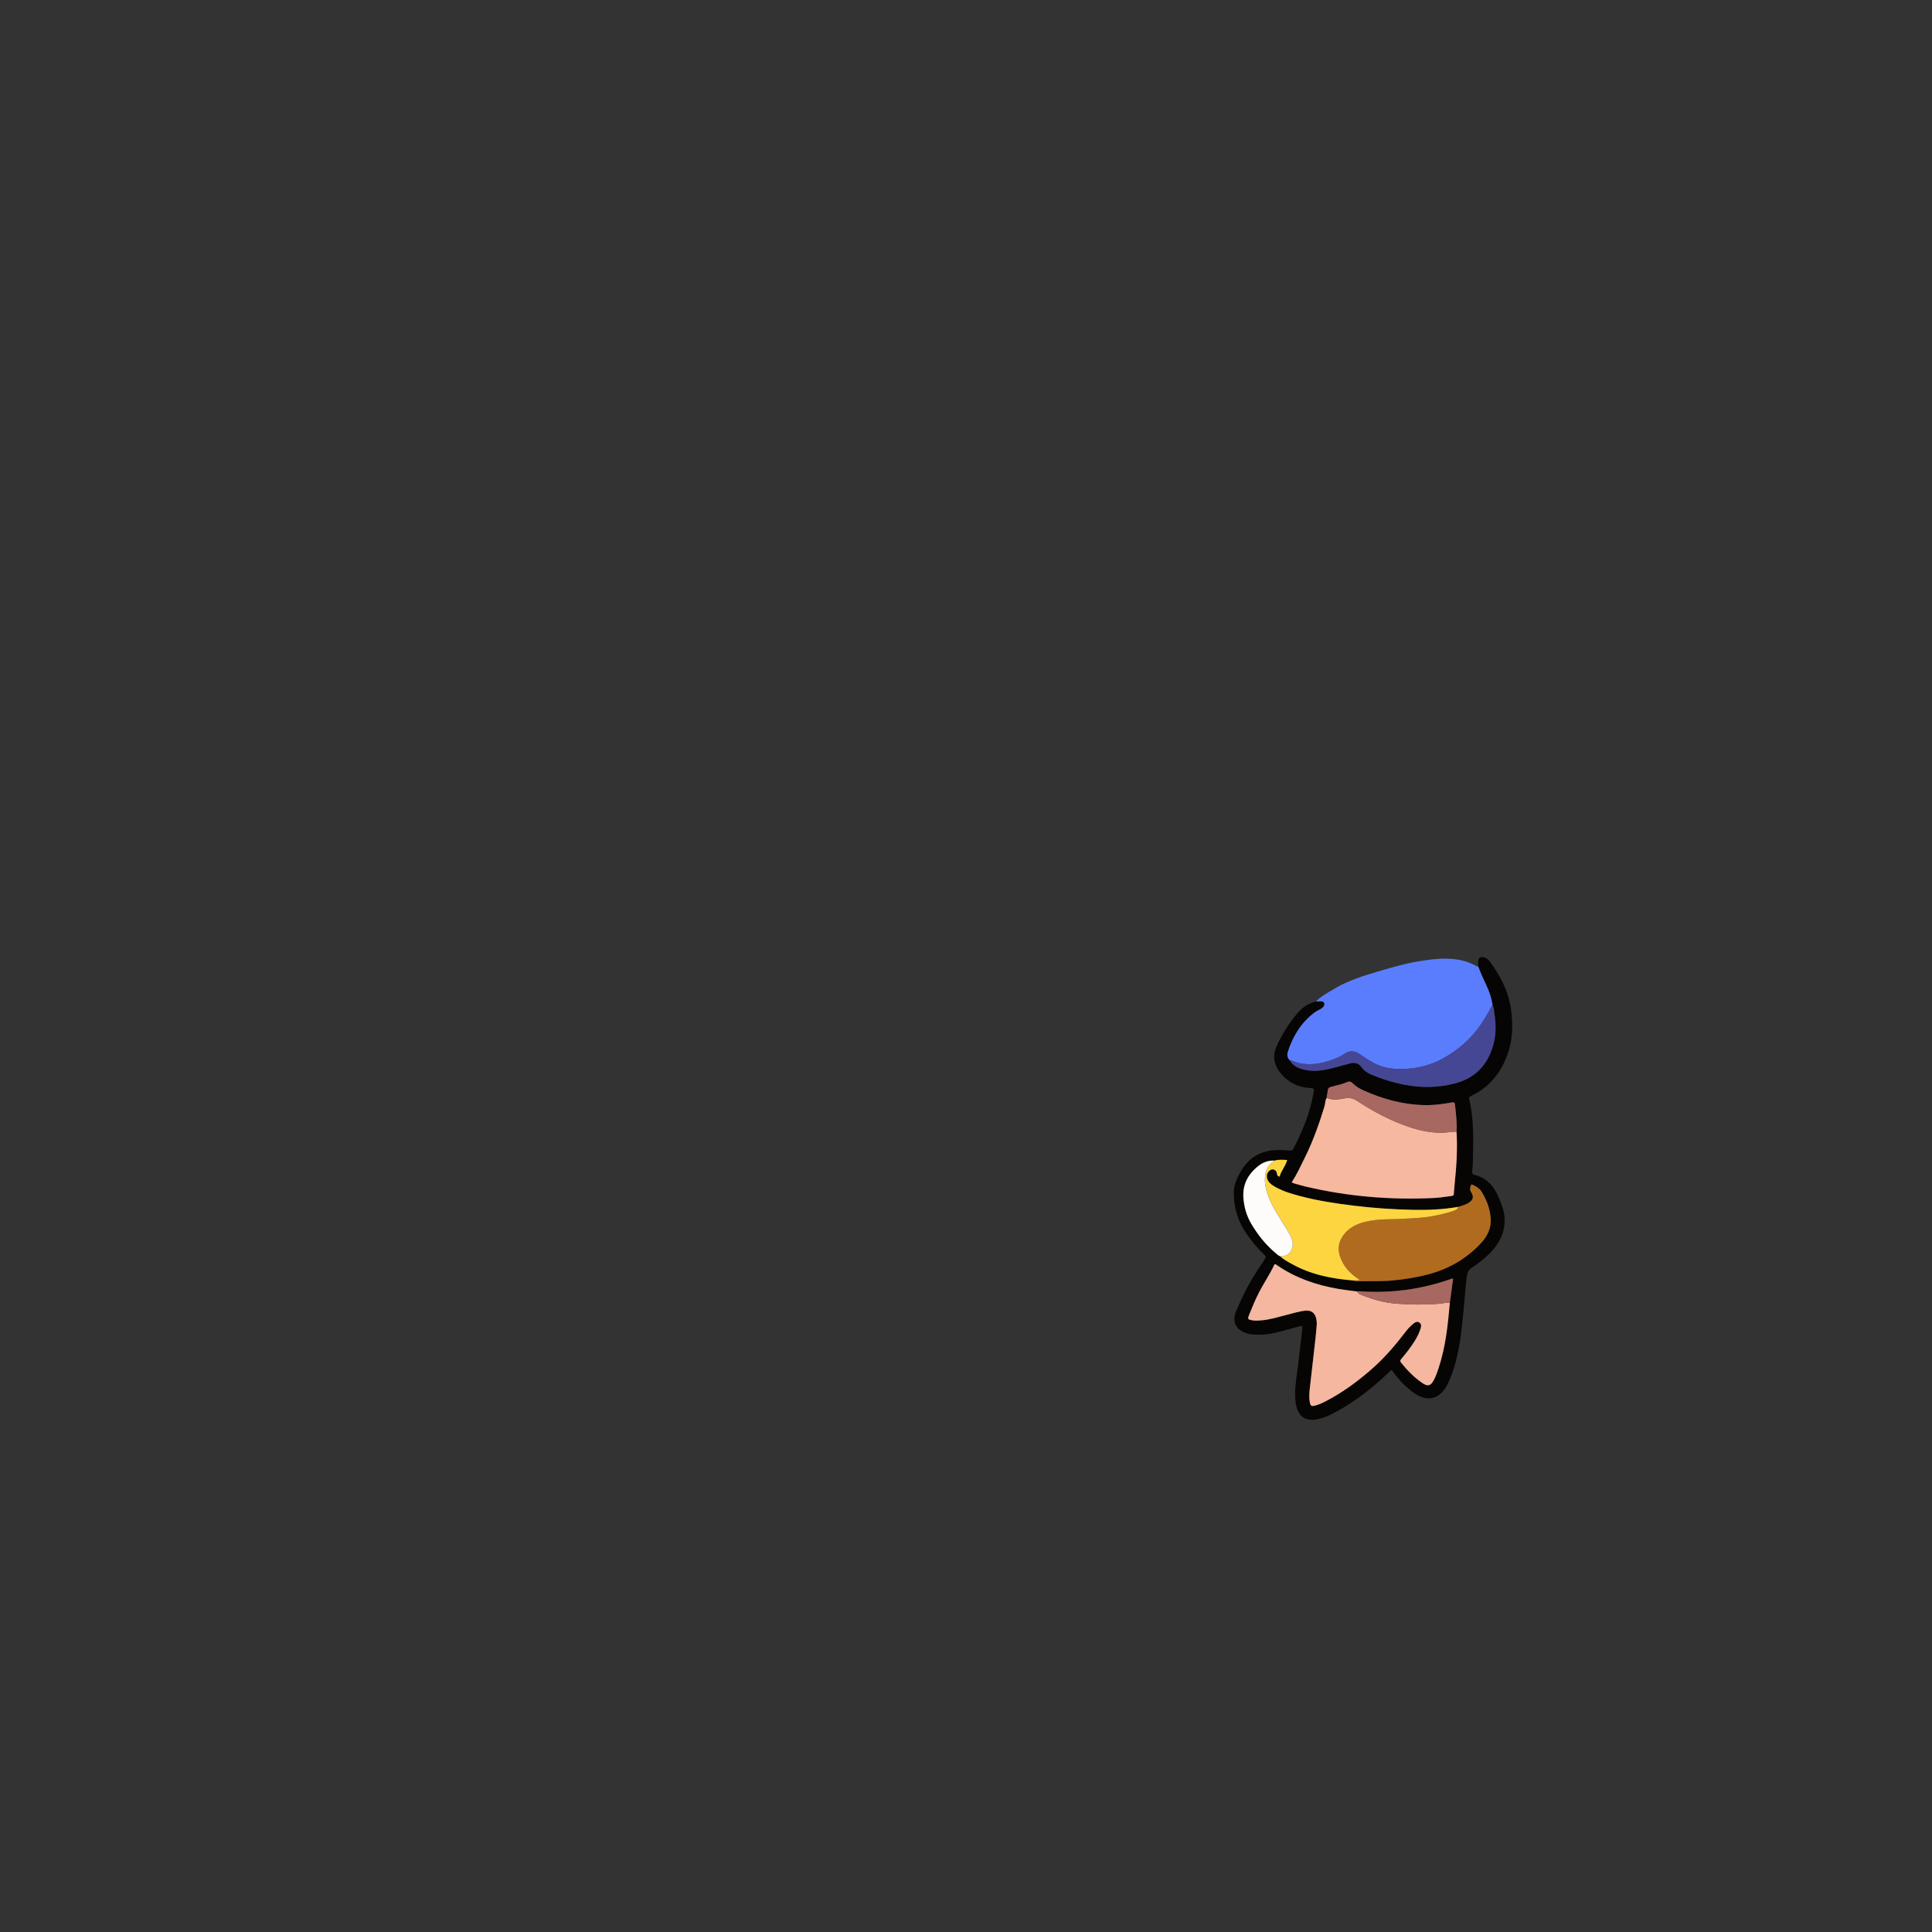 <?xml version="1.0" encoding="UTF-8"?>
<svg id="_图层_1" data-name="图层 1" xmlns="http://www.w3.org/2000/svg" viewBox="0 0 960 960">
  <rect x="0" y="0" width="960" height="960" fill="#333333" stroke="none"/>
  <defs>
    <style>
      .cls-1 {
        fill: #454794;
      }

      .cls-1, .cls-2, .cls-3, .cls-4, .cls-5, .cls-6, .cls-7, .cls-8, .cls-9 {
        stroke-width: 0px;
      }

      .cls-2 {
        fill: #fcd541;
      }

      .cls-3 {
        fill: #fdfcfb;
      }

      .cls-4 {
        fill: #a76861;
      }

      .cls-5 {
        fill: #f6b89f;
      }

      .cls-6 {
        fill: #060504;
      }

      .cls-7 {
        fill: #b16b1f;
      }

      .cls-8 {
        fill: #5a7dfe;
      }

      .cls-9 {
        fill: #f5b79f;
      }
    </style>
  </defs>
  <path class="cls-6" d="m734.56,480.38c-.02-.88-.08-1.76-.06-2.64.02-1.68.94-2.43,2.61-2.11,1.32.25,2.35,1.02,3.13,2.08,5.34,7.31,9.5,15.12,10.63,24.31.8,6.5.86,12.95-.97,19.26-2.98,10.27-8.77,18.37-18.63,23.15-.79.38-1.52.56-1.21,1.85,2.4,9.98,2.01,20.15,1.82,30.3-.03,1.84-.16,3.68-.35,5.5-.11.98.19,1.47,1.14,1.7,6.24,1.55,9.86,5.85,12.15,11.57,1.13,2.82,2.37,5.6,2.69,8.66.73,7.09-1.79,13.01-6.61,18.06-2.82,2.96-5.96,5.57-9.42,7.75-1.38.87-2.1,1.85-2.44,3.52-.76,3.79-.84,7.62-1.22,11.43-.81,8.27-1.38,16.57-2.9,24.75-1.11,5.98-2.64,11.84-5.21,17.39-.74,1.6-1.59,3.14-2.76,4.47-3.06,3.48-7.01,4.36-11.27,2.52-2.08-.9-3.87-2.23-5.58-3.67-3.25-2.75-6.09-5.87-8.44-9.38-.99.14-1.39.9-1.95,1.44-7.42,7.1-15.46,13.39-24.41,18.45-2.92,1.65-5.9,3.19-9.15,4.11-7.26,2.05-11.5-.8-12.39-8.24-.59-4.91.1-9.74.75-14.56.96-7.05,1.7-14.12,2.53-21.18.26-2.18.16-2.24-1.91-1.69-4.78,1.26-9.5,2.81-14.39,3.64-3.01.51-6.05.45-9.08.2-.55-.05-1.1-.22-1.63-.36-5.86-1.59-8.08-5.75-5.73-11.33,3.04-7.22,6.55-14.21,10.94-20.73,1.03-1.52,2.02-3.07,3.01-4.62.95-1.49.95-1.51-.28-2.71-3.16-3.07-5.95-6.46-8.47-10.07-4.25-6.08-6.4-12.79-6.45-20.21-.03-3.74,1.31-7.02,3.06-10.2,4.24-7.73,10.79-11.52,19.6-11.34,1.68.03,3.35.12,5.02.28.89.08,1.47-.04,1.94-.93,4.54-8.68,8.2-17.67,9.94-27.36.1-.55.17-1.1.24-1.66.08-.69-.22-.99-.93-1.05-1.27-.1-2.55-.2-3.8-.44-5.26-1-9.47-3.71-12.57-8.08-2.66-3.74-3.21-7.84-1.34-12.04,2.74-6.16,6.3-11.84,10.7-16.96,2.41-2.81,5.44-4.64,9.02-5.58.96-.02,1.92-.15,2.86-.04,1.23.15,1.68,1.22,1.06,2.31-.41.72-1.08,1.17-1.78,1.57-.97.56-2.02,1-2.91,1.67-6.6,5.01-10.71,11.74-13.21,19.51-.48,1.49-.3,3.02.96,4.21,1.59,2.93,4.42,4.03,7.4,4.72,4.46,1.05,8.9.36,13.27-.69,3.1-.75,6.16-1.66,9.25-2.48,2.31-.61,4.28-.15,5.72,1.88,1.25,1.76,2.98,2.86,4.92,3.69,4.04,1.75,8.22,3.09,12.49,4.16,9.77,2.47,19.55,2.75,29.35.11,9.77-2.62,15.79-9.04,18.58-18.54,1.62-5.52,1.55-11.21.55-16.86-.17-.98.08-2.11-.76-2.93-.39-3.65-1.55-7.07-3.13-10.37-1.44-3-2.79-6.04-3.95-9.16Zm-101.11,96.31c-3.01-.21-5.73.76-8.03,2.55-5.15,4-8.06,9.2-7.58,15.9.33,4.59,1.55,8.95,3.91,12.93,3.15,5.32,6.92,10.14,11.65,14.16.85.72,1.62,1.54,2.66,2,1.69,1.6,3.75,2.66,5.75,3.79,9.53,5.33,19.93,7.42,30.67,8.24.88.51,1.88.4,2.81.38,5.35-.14,10.7.13,16.05-.33,6.07-.53,12.02-1.45,17.93-2.98,10.27-2.65,19.09-7.64,26.35-15.35,3.3-3.5,5.45-7.56,5.09-12.51-.35-4.86-2.02-9.35-4.64-13.46-.96-1.52-2.54-2.41-4.12-3.21-.44-.22-1.04-.35-1.16.3-.17.98-.63,1.94.04,2.99,1.7,2.64,1.27,4.2-1.43,5.79-1.54.91-3.26,1.29-4.92,1.84-7.34,1.29-14.75,1.62-22.19,1.47-9.92-.19-19.8-.87-29.64-2.08-8.88-1.09-17.73-2.41-26.4-4.69-4.18-1.1-8.31-2.32-12.14-4.37-1.41-.75-2.79-1.58-3.74-2.93-1.18-1.67-1.21-3.53-.08-4.88.64-.77,1.44-1.31,2.5-1.08.95.21,1.5.85,1.68,1.82.14.75.14,1.62,1.35,1.68.76-2.9,2.97-5.17,3.76-8.24-2.2-.11-4.18-.28-6.13.28Zm90.3-14.33c.31-4.49-.32-8.93-.77-13.37-.1-1.03-.55-1.43-1.57-1.19-.54.12-1.1.22-1.65.31-4.11.66-8.23,1.16-12.4,1.03-10.38-.32-20.18-3-29.61-7.2-2.13-.95-4.14-2.13-5.78-3.8-.81-.83-1.54-.87-2.56-.45-2.14.89-4.39,1.48-6.64,2.02-2.85.69-2.86.67-3.21,3.47-.1.79-.43,1.55-.29,2.37-.93,1.2-.71,2.72-1.11,4.07-2.61,8.65-5.64,17.13-9.62,25.26-2.1,4.28-4.1,8.6-6.72,12.67.53.22.89.41,1.27.52,1.84.52,3.68,1.08,5.54,1.52,20.89,4.95,42.06,6.74,63.48,5.73,2.87-.14,5.72-.57,8.57-.94,1.7-.22,1.67-.29,1.78-2.12.08-1.35.21-2.7.35-4.05.88-8.59,1.46-17.19.93-25.82Zm-49.3,79.38c-3.08-.42-6.18-.75-9.24-1.27-10.99-1.87-21.35-5.39-30.61-11.76-.36-.25-.67-.7-1.33-.46-2.13,4.68-5.1,8.96-7.49,13.57-1.96,3.76-3.56,7.68-5.14,11.6-.8,1.98-.59,2.25,1.58,2.63,1.43.25,2.86.16,4.3.05,4.58-.36,8.92-1.78,13.33-2.89,2.87-.72,5.69-1.62,8.64-1.96,2.99-.35,4.91,1.09,5.56,4.01.23,1.02.31,2.06.22,3.1-.18,2.15-.35,4.3-.59,6.45-.95,8.5-1.94,16.99-2.89,25.48-.23,2.07-.31,4.15,0,6.22.33,2.13.78,2.42,2.89,1.85,2.02-.54,3.88-1.47,5.72-2.44,7.96-4.2,15.15-9.5,21.92-15.39,6.43-5.59,11.93-12.01,17.09-18.76,1.22-1.6,2.58-3.05,4.18-4.27.8-.61,1.67-1.02,2.64-.37,1.02.69,1.04,1.66.72,2.77-.67,2.33-1.75,4.45-3.04,6.49-1.92,3.05-4.1,5.91-6.45,8.64-.55.64-1,1.16-.29,2.04,3.13,3.88,6.56,7.44,10.71,10.22,2.64,1.77,4.03,1.34,5.55-1.51,1.02-1.91,1.73-3.95,2.41-6,3.49-10.56,4.62-21.52,5.58-32.51.54-3.96,1.07-7.92,1.62-11.95-.51.05-.67.03-.82.08-14.69,5.26-29.82,7.29-45.37,6.24-.48-.03-.95-.13-1.4.1Z"/>
  <path class="cls-8" d="m640.88,526.84c-1.26-1.19-1.44-2.72-.96-4.21,2.51-7.77,6.61-14.51,13.21-19.51.88-.67,1.94-1.11,2.91-1.67.7-.4,1.36-.84,1.78-1.57.62-1.09.18-2.17-1.06-2.31-.94-.11-1.91.02-2.86.04,2.61-2.65,5.88-4.35,9.01-6.24,6.92-4.18,14.57-6.5,22.24-8.77,6.67-1.97,13.34-3.92,20.23-5,4.42-.69,8.85-1.33,13.35-1.25,5.2.09,10.16,1,14.74,3.61.34.19.74.28,1.11.42,1.16,3.12,2.51,6.16,3.95,9.16,1.58,3.3,2.73,6.72,3.13,10.37-.5.18-.7.62-.93,1.04-2.41,4.41-5,8.68-8.29,12.54-4.31,5.06-9.42,9.07-15.15,12.31-7.2,4.08-15.02,5.63-23.25,5.35-3.88-.13-7.58-.94-11.04-2.75-2.62-1.37-5.08-3.01-7.51-4.68-2.43-1.66-4.92-1.77-7.38-.1-2.75,1.86-5.82,2.98-8.97,3.9-4.5,1.32-9.06,1.68-13.71.74-1.58-.32-2.94-1.23-4.54-1.41Z"/>
  <path class="cls-9" d="m720.42,647.28c-.96,10.99-2.09,21.95-5.58,32.51-.68,2.05-1.38,4.09-2.41,6-1.52,2.84-2.91,3.28-5.55,1.51-4.15-2.78-7.58-6.34-10.71-10.22-.71-.88-.26-1.4.29-2.04,2.35-2.73,4.53-5.59,6.45-8.64,1.28-2.04,2.36-4.16,3.04-6.49.32-1.11.3-2.07-.72-2.77-.96-.65-1.83-.24-2.64.37-1.6,1.22-2.96,2.67-4.18,4.27-5.15,6.75-10.66,13.17-17.09,18.76-6.77,5.89-13.96,11.2-21.92,15.39-1.84.97-3.7,1.9-5.72,2.44-2.11.57-2.56.28-2.89-1.85-.32-2.07-.24-4.15,0-6.22.95-8.5,1.94-16.99,2.89-25.48.24-2.14.41-4.3.59-6.45.09-1.04,0-2.07-.22-3.1-.65-2.92-2.57-4.36-5.56-4.01-2.95.34-5.77,1.24-8.64,1.96-4.41,1.1-8.75,2.53-13.33,2.89-1.44.11-2.87.2-4.3-.05-2.17-.38-2.37-.65-1.58-2.63,1.58-3.93,3.19-7.84,5.14-11.6,2.4-4.6,5.37-8.89,7.49-13.57.65-.24.97.22,1.33.46,9.27,6.37,19.63,9.89,30.61,11.76,3.06.52,6.16.85,9.24,1.27.56,1.36,1.92,1.61,3.06,2.06,5.35,2.15,10.87,3.55,16.66,3.99,7.1.54,14.17.59,21.26,0,1.67-.14,3.29-.7,4.98-.52Z"/>
  <path class="cls-5" d="m723.75,562.36c.53,8.64-.04,17.24-.93,25.82-.14,1.35-.27,2.7-.35,4.05-.11,1.84-.08,1.9-1.78,2.12-2.85.37-5.7.81-8.57.94-21.42,1.01-42.6-.79-63.48-5.73-1.86-.44-3.7-1-5.54-1.52-.38-.11-.74-.3-1.27-.52,2.62-4.07,4.62-8.39,6.72-12.67,3.98-8.12,7.01-16.61,9.62-25.26.41-1.35.18-2.87,1.11-4.07,2.94,1.31,6,.75,8.93.24,2.38-.41,4.16-.06,6.2,1.28,8.09,5.31,16.59,9.86,25.8,12.95,5.48,1.83,11.05,2.98,16.88,2.83,2.24-.06,4.42-.65,6.66-.47Z"/>
  <path class="cls-7" d="m724.5,599.72c1.66-.55,3.38-.93,4.92-1.84,2.7-1.59,3.14-3.14,1.43-5.79-.67-1.05-.21-2.01-.04-2.99.12-.65.72-.52,1.16-.3,1.58.8,3.15,1.69,4.12,3.21,2.61,4.11,4.29,8.6,4.64,13.46.35,4.95-1.79,9.01-5.09,12.51-7.27,7.71-16.09,12.7-26.35,15.35-5.91,1.52-11.86,2.45-17.93,2.98-5.35.47-10.7.19-16.05.33-.94.02-1.93.14-2.81-.38.99-.07,1.97-.15,2.99-.22-.17-.54-.6-.62-.91-.82-4.13-2.71-7.19-6.28-8.75-11.01-1.43-4.32-.43-8.1,2.55-11.49,3.68-4.18,8.59-5.53,13.8-6.32,5.14-.78,10.34-.44,15.5-.81,4.29-.3,8.59-.33,12.84-1.08,4-.7,7.99-1.47,11.81-2.89.96-.36,2.05-.59,2.18-1.9Z"/>
  <path class="cls-2" d="m724.5,599.72c-.14,1.31-1.22,1.54-2.18,1.9-3.82,1.42-7.81,2.19-11.81,2.89-4.25.75-8.55.78-12.84,1.08-5.17.36-10.36.03-15.5.81-5.22.79-10.13,2.14-13.8,6.32-2.98,3.39-3.98,7.18-2.55,11.49,1.56,4.73,4.63,8.3,8.75,11.01.31.21.74.28.91.82-1.02.08-2,.15-2.99.22-10.74-.83-21.14-2.91-30.67-8.24-2.01-1.12-4.06-2.18-5.75-3.79,4.68.31,7.57-4.22,5.73-8.81-.63-1.56-1.44-3.02-2.33-4.45-1.65-2.64-3.32-5.27-4.92-7.94-2.72-4.54-5.1-9.22-5.87-14.55-.55-3.83.04-9.46,4.78-11.81,1.95-.55,3.93-.39,6.13-.28-.79,3.07-3,5.34-3.76,8.24-1.21-.07-1.21-.93-1.35-1.68-.18-.96-.72-1.61-1.68-1.82-1.06-.23-1.86.31-2.5,1.08-1.13,1.36-1.09,3.21.08,4.88.95,1.35,2.33,2.17,3.74,2.93,3.83,2.05,7.97,3.28,12.14,4.37,8.67,2.28,17.52,3.6,26.4,4.69,9.84,1.21,19.73,1.89,29.64,2.08,7.44.14,14.85-.18,22.19-1.47Z"/>
  <path class="cls-1" d="m640.88,526.84c1.6.18,2.96,1.09,4.54,1.41,4.65.94,9.21.58,13.71-.74,3.15-.92,6.22-2.04,8.97-3.9,2.46-1.67,4.95-1.55,7.38.1,2.44,1.67,4.89,3.31,7.51,4.68,3.46,1.81,7.16,2.62,11.04,2.75,8.23.28,16.05-1.28,23.25-5.35,5.73-3.24,10.84-7.25,15.15-12.31,3.29-3.86,5.88-8.13,8.29-12.54.23-.42.43-.86.93-1.04.85.82.59,1.95.76,2.93.99,5.65,1.07,11.34-.55,16.86-2.79,9.5-8.81,15.92-18.58,18.54-9.8,2.63-19.58,2.35-29.35-.11-4.26-1.08-8.44-2.42-12.49-4.16-1.93-.84-3.67-1.93-4.92-3.69-1.44-2.02-3.41-2.49-5.72-1.88-3.08.82-6.15,1.74-9.25,2.48-4.37,1.05-8.81,1.74-13.27.69-2.97-.7-5.8-1.79-7.4-4.72Z"/>
  <path class="cls-4" d="m723.75,562.36c-2.24-.18-4.42.41-6.66.47-5.83.16-11.4-.99-16.88-2.83-9.22-3.08-17.72-7.64-25.8-12.95-2.04-1.34-3.82-1.69-6.2-1.28-2.93.51-5.99,1.07-8.93-.24-.14-.82.19-1.58.29-2.37.35-2.8.36-2.79,3.21-3.47,2.25-.54,4.5-1.13,6.64-2.02,1.02-.42,1.75-.38,2.56.45,1.64,1.67,3.65,2.86,5.78,3.8,9.43,4.2,19.24,6.88,29.61,7.2,4.17.13,8.29-.37,12.4-1.03.55-.09,1.1-.18,1.65-.31,1.01-.23,1.46.16,1.57,1.19.45,4.45,1.07,8.88.77,13.37Z"/>
  <path class="cls-3" d="m633.45,576.69c-4.74,2.35-5.33,7.98-4.78,11.81.77,5.33,3.15,10.01,5.87,14.55,1.6,2.67,3.27,5.3,4.92,7.94.89,1.42,1.71,2.89,2.33,4.45,1.84,4.59-1.05,9.12-5.73,8.81-1.04-.46-1.82-1.28-2.66-2-4.73-4.02-8.49-8.84-11.65-14.16-2.36-3.99-3.58-8.35-3.91-12.93-.48-6.7,2.42-11.91,7.58-15.9,2.3-1.79,5.02-2.75,8.03-2.55Z"/>
  <path class="cls-4" d="m720.42,647.28c-1.69-.18-3.31.38-4.98.52-7.09.6-14.17.55-21.26,0-5.79-.44-11.31-1.84-16.66-3.99-1.14-.46-2.5-.7-3.06-2.06.45-.24.93-.14,1.4-.1,15.55,1.05,30.68-.97,45.37-6.24.14-.05.31-.03.82-.08-.55,4.03-1.08,7.99-1.62,11.95Z"/>
</svg>